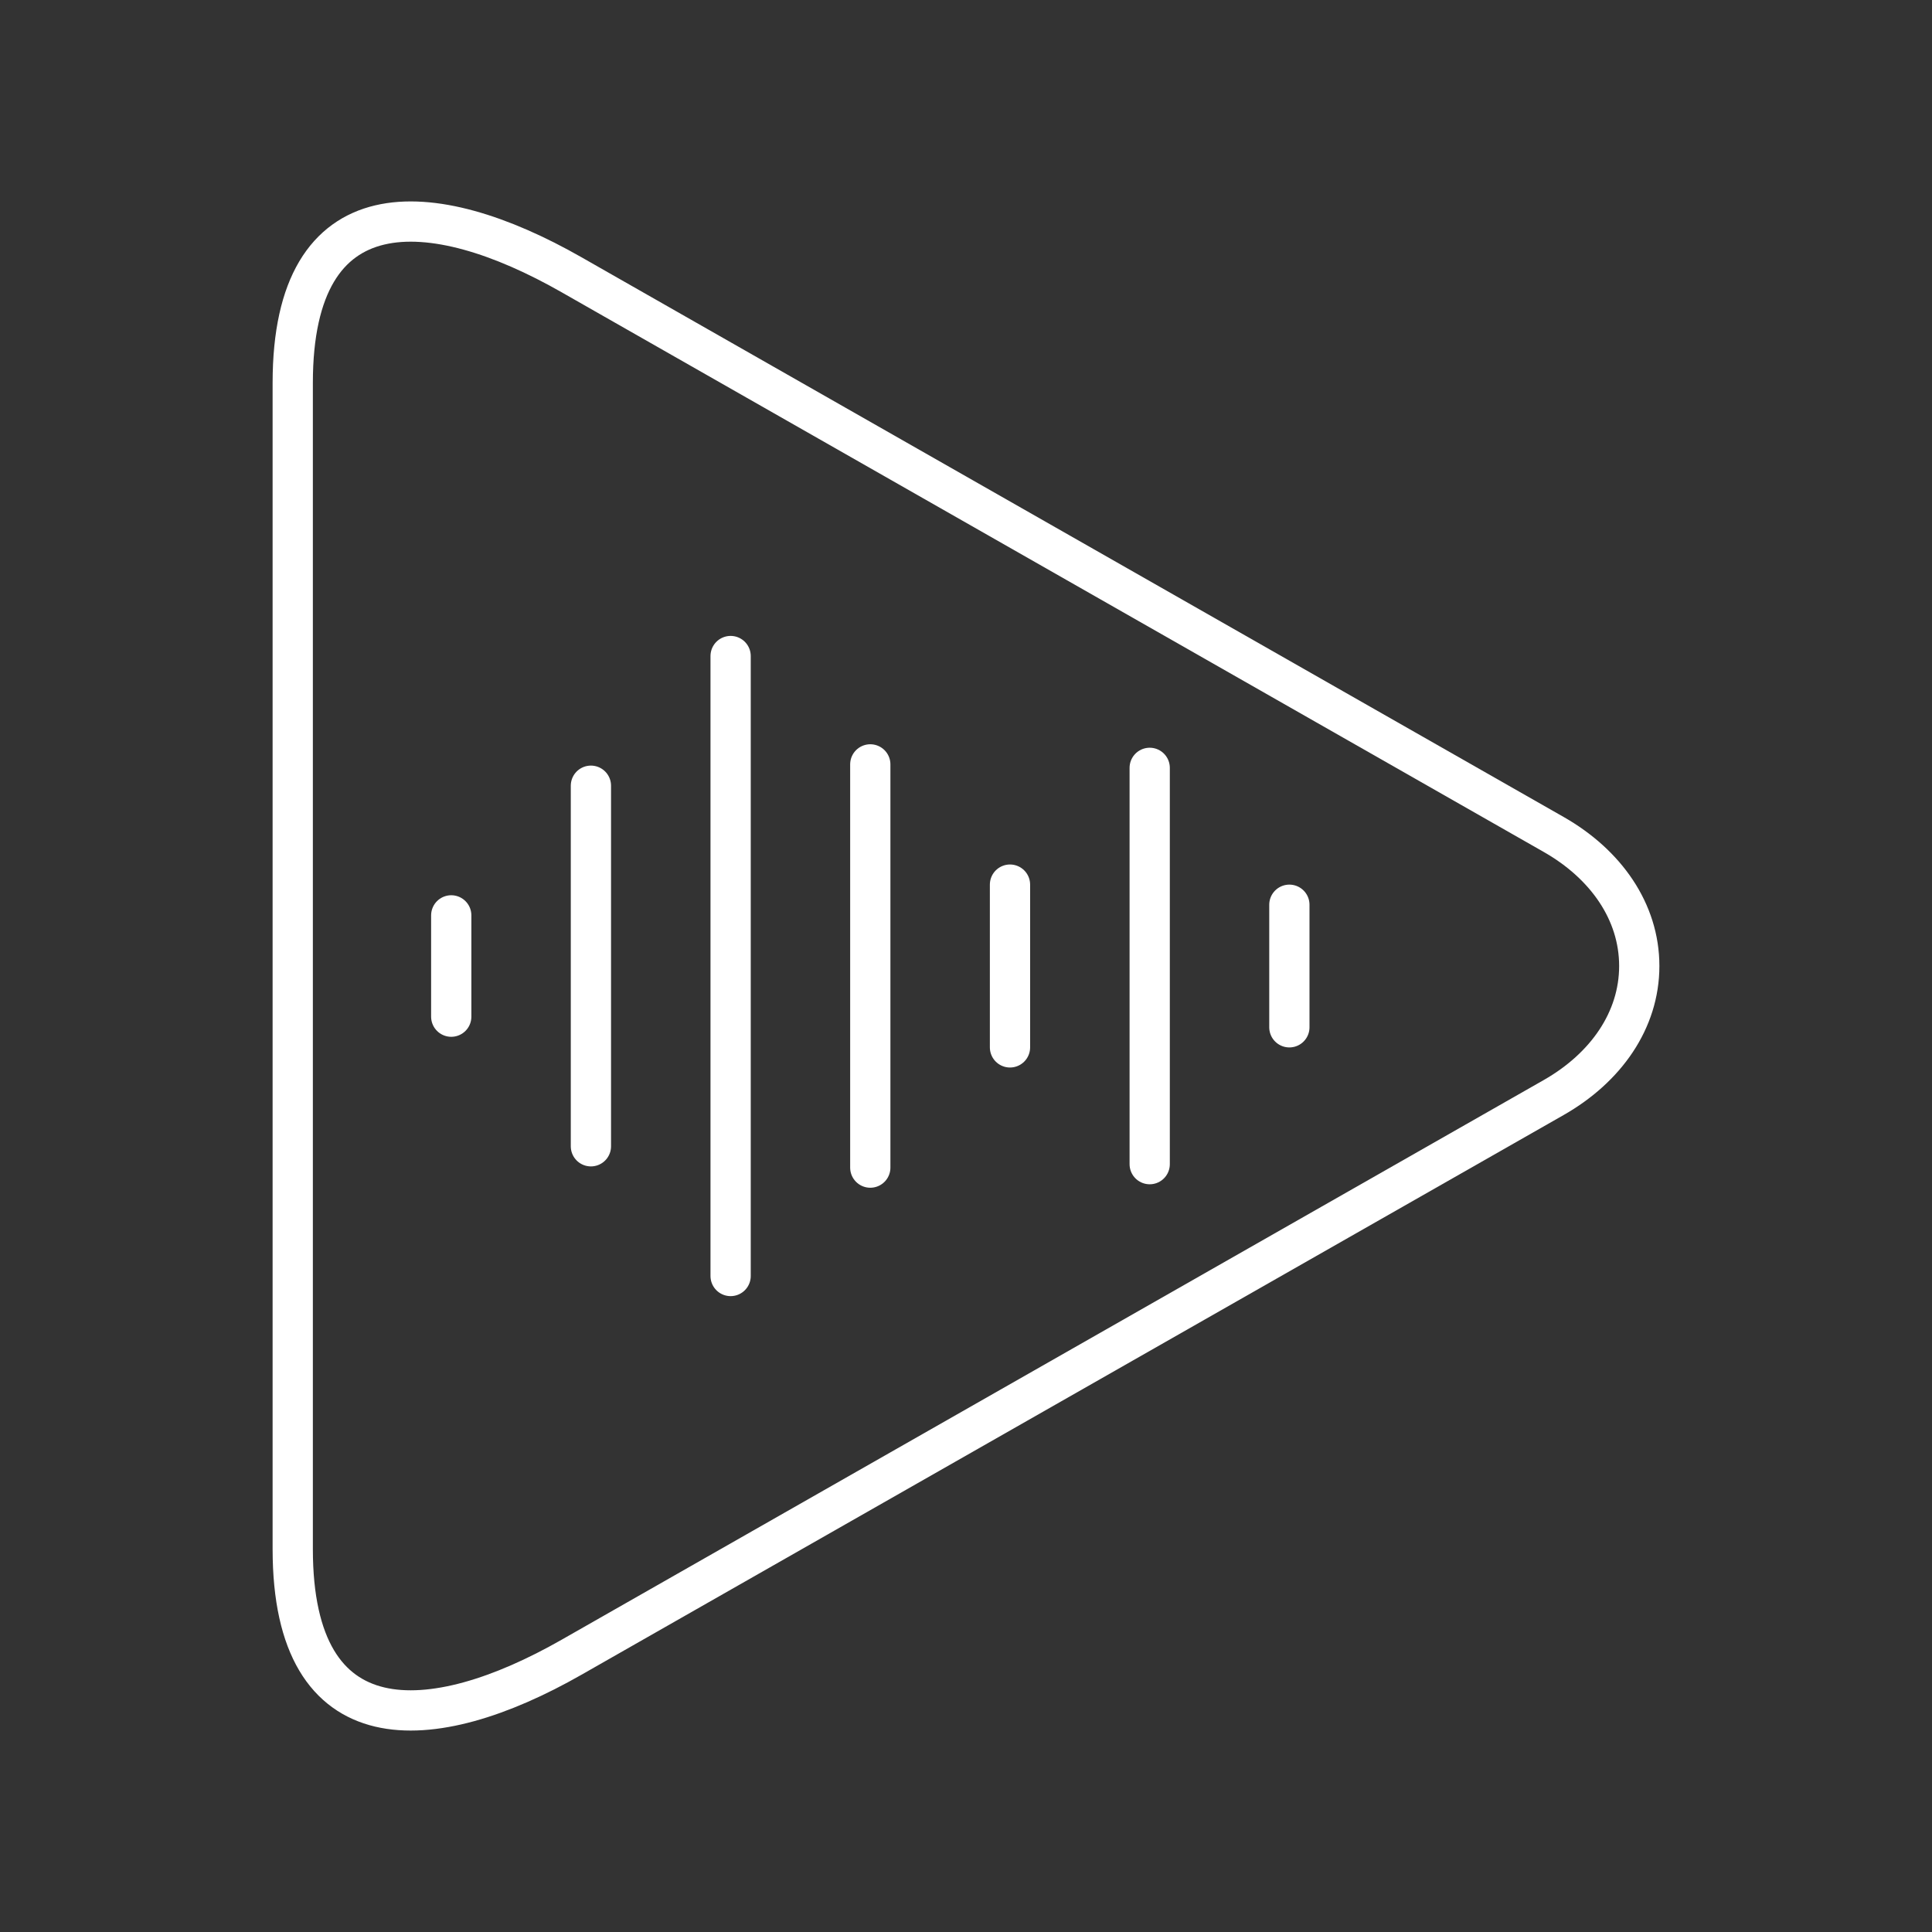 <?xml version="1.0" encoding="UTF-8"?><svg id="b" xmlns="http://www.w3.org/2000/svg" viewBox="0 0 48 48"><rect x="0" y="0" width="48" height="48" fill="#333333" stroke="none"/><defs><style>.m{fill:none;stroke:#fff;stroke-linecap:round;stroke-linejoin:round;}</style></defs><g id="c"><path id="d" class="m" d="M7.273,9.511c0-4.897,3.453-4.665,6.923-2.687l24.405,13.908c1.296.738,2.126,1.918,2.126,3.268s-.831,2.53-2.126,3.268l-24.405,13.908c-3.47,1.978-6.923,2.21-6.923-2.687V9.511Z"/><g id="e"><path id="f" class="m" d="M14.681,19.521v8.958"/><path id="g" class="m" d="M28.564,19.077v9.846"/><path id="h" class="m" d="M11.211,22.742v2.517"/><path id="i" class="m" d="M32.034,22.478v3.045"/><path id="j" class="m" d="M18.152,16.299v15.403"/><path id="k" class="m" d="M21.622,18.991v10.018"/><path id="l" class="m" d="M25.093,21.978v4.044"/></g></g></svg>